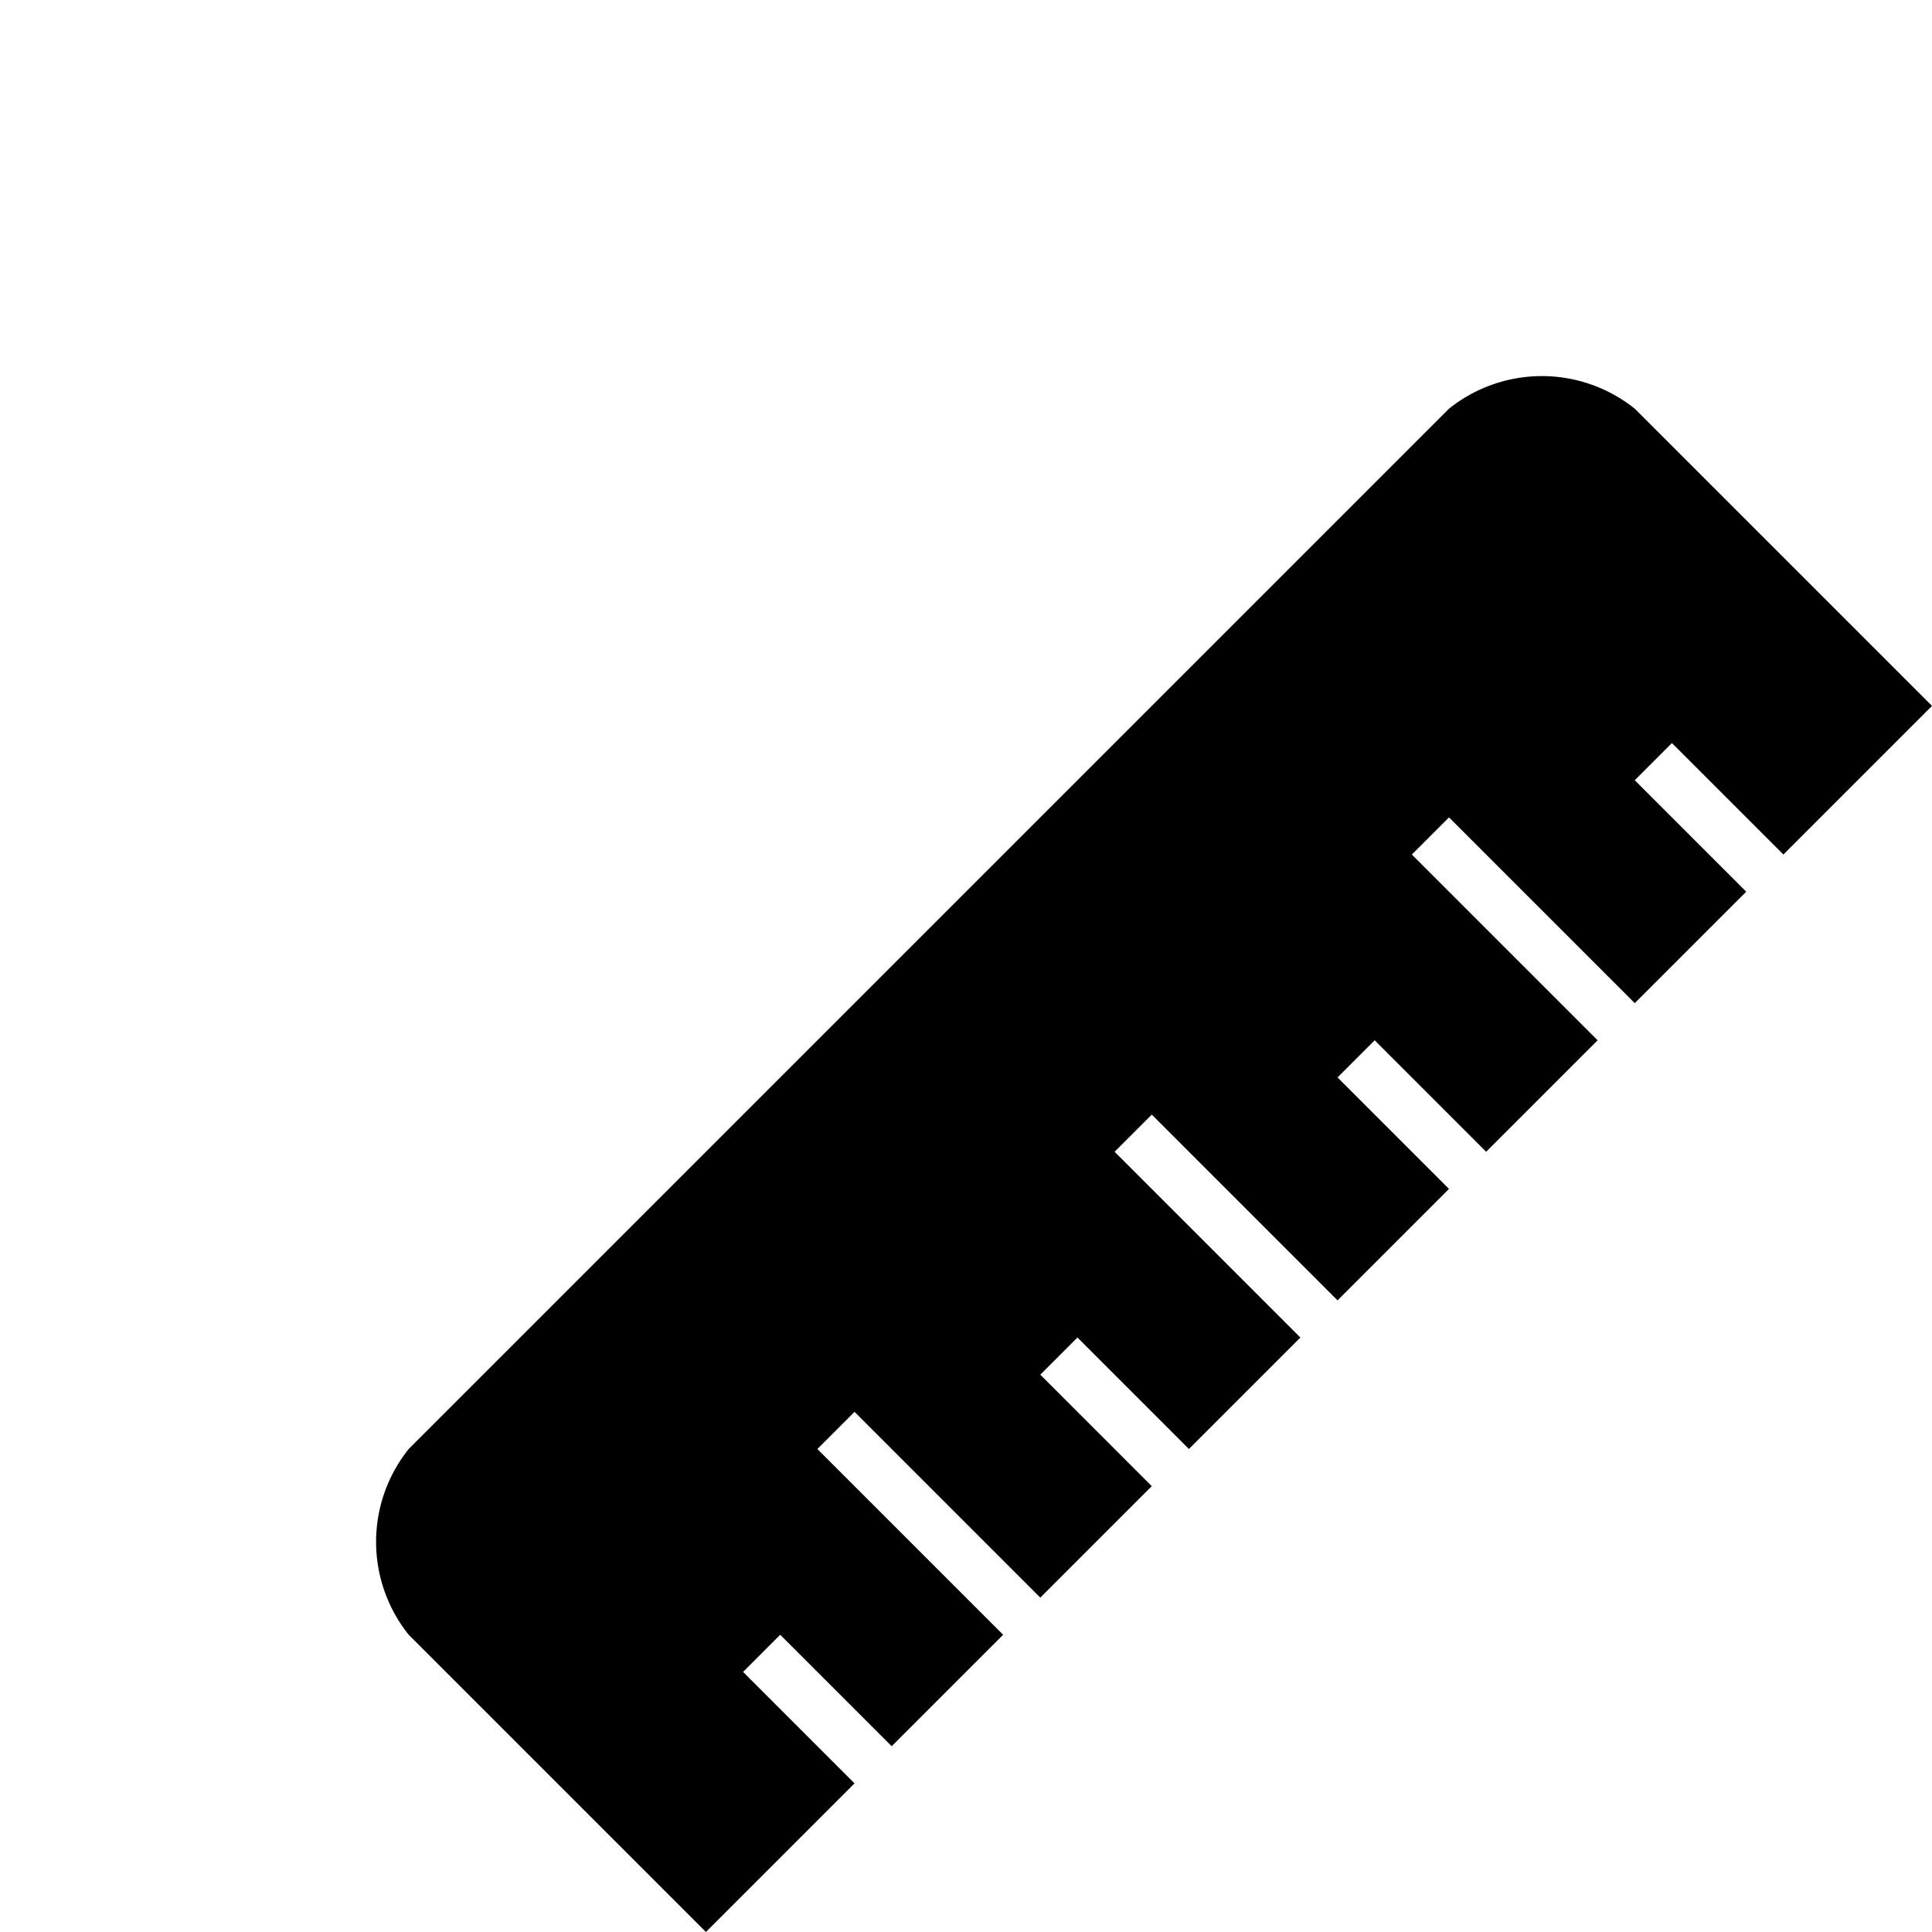 <svg
  xmlns="http://www.w3.org/2000/svg"
  viewBox="0 0 26 26"
  aria-labelledby="title"
  width="1em"
  height="1em"
  fill="currentColor"
  stroke-width="0"
>
  <title id="title">Measure Bidirectional</title>
  <path d="m9.5,26 2,-2 -1.5,-1.5 0.5,-0.5 1.5,1.5 1.5,-1.5 -2.5,-2.5 0.5,-0.5 2.5,2.5 1.5,-1.5 -1.5,-1.5 0.5,-0.5 1.5,1.5 1.5,-1.5 -2.5,-2.5 0.5,-0.5 2.5,2.5 1.5,-1.5 -1.5,-1.5 0.5,-0.5 1.5,1.5 1.5,-1.5 -2.5,-2.5 0.5,-0.5 2.5,2.5 1.5,-1.5 -1.5,-1.5 0.5,-0.5 1.5,1.5 2,-2 -4,-4 a2 2 0 0 0 -2.5 0 l-14 14 a2 2 0 0 0 0 2.5 l4,4 Z" />
</svg>
